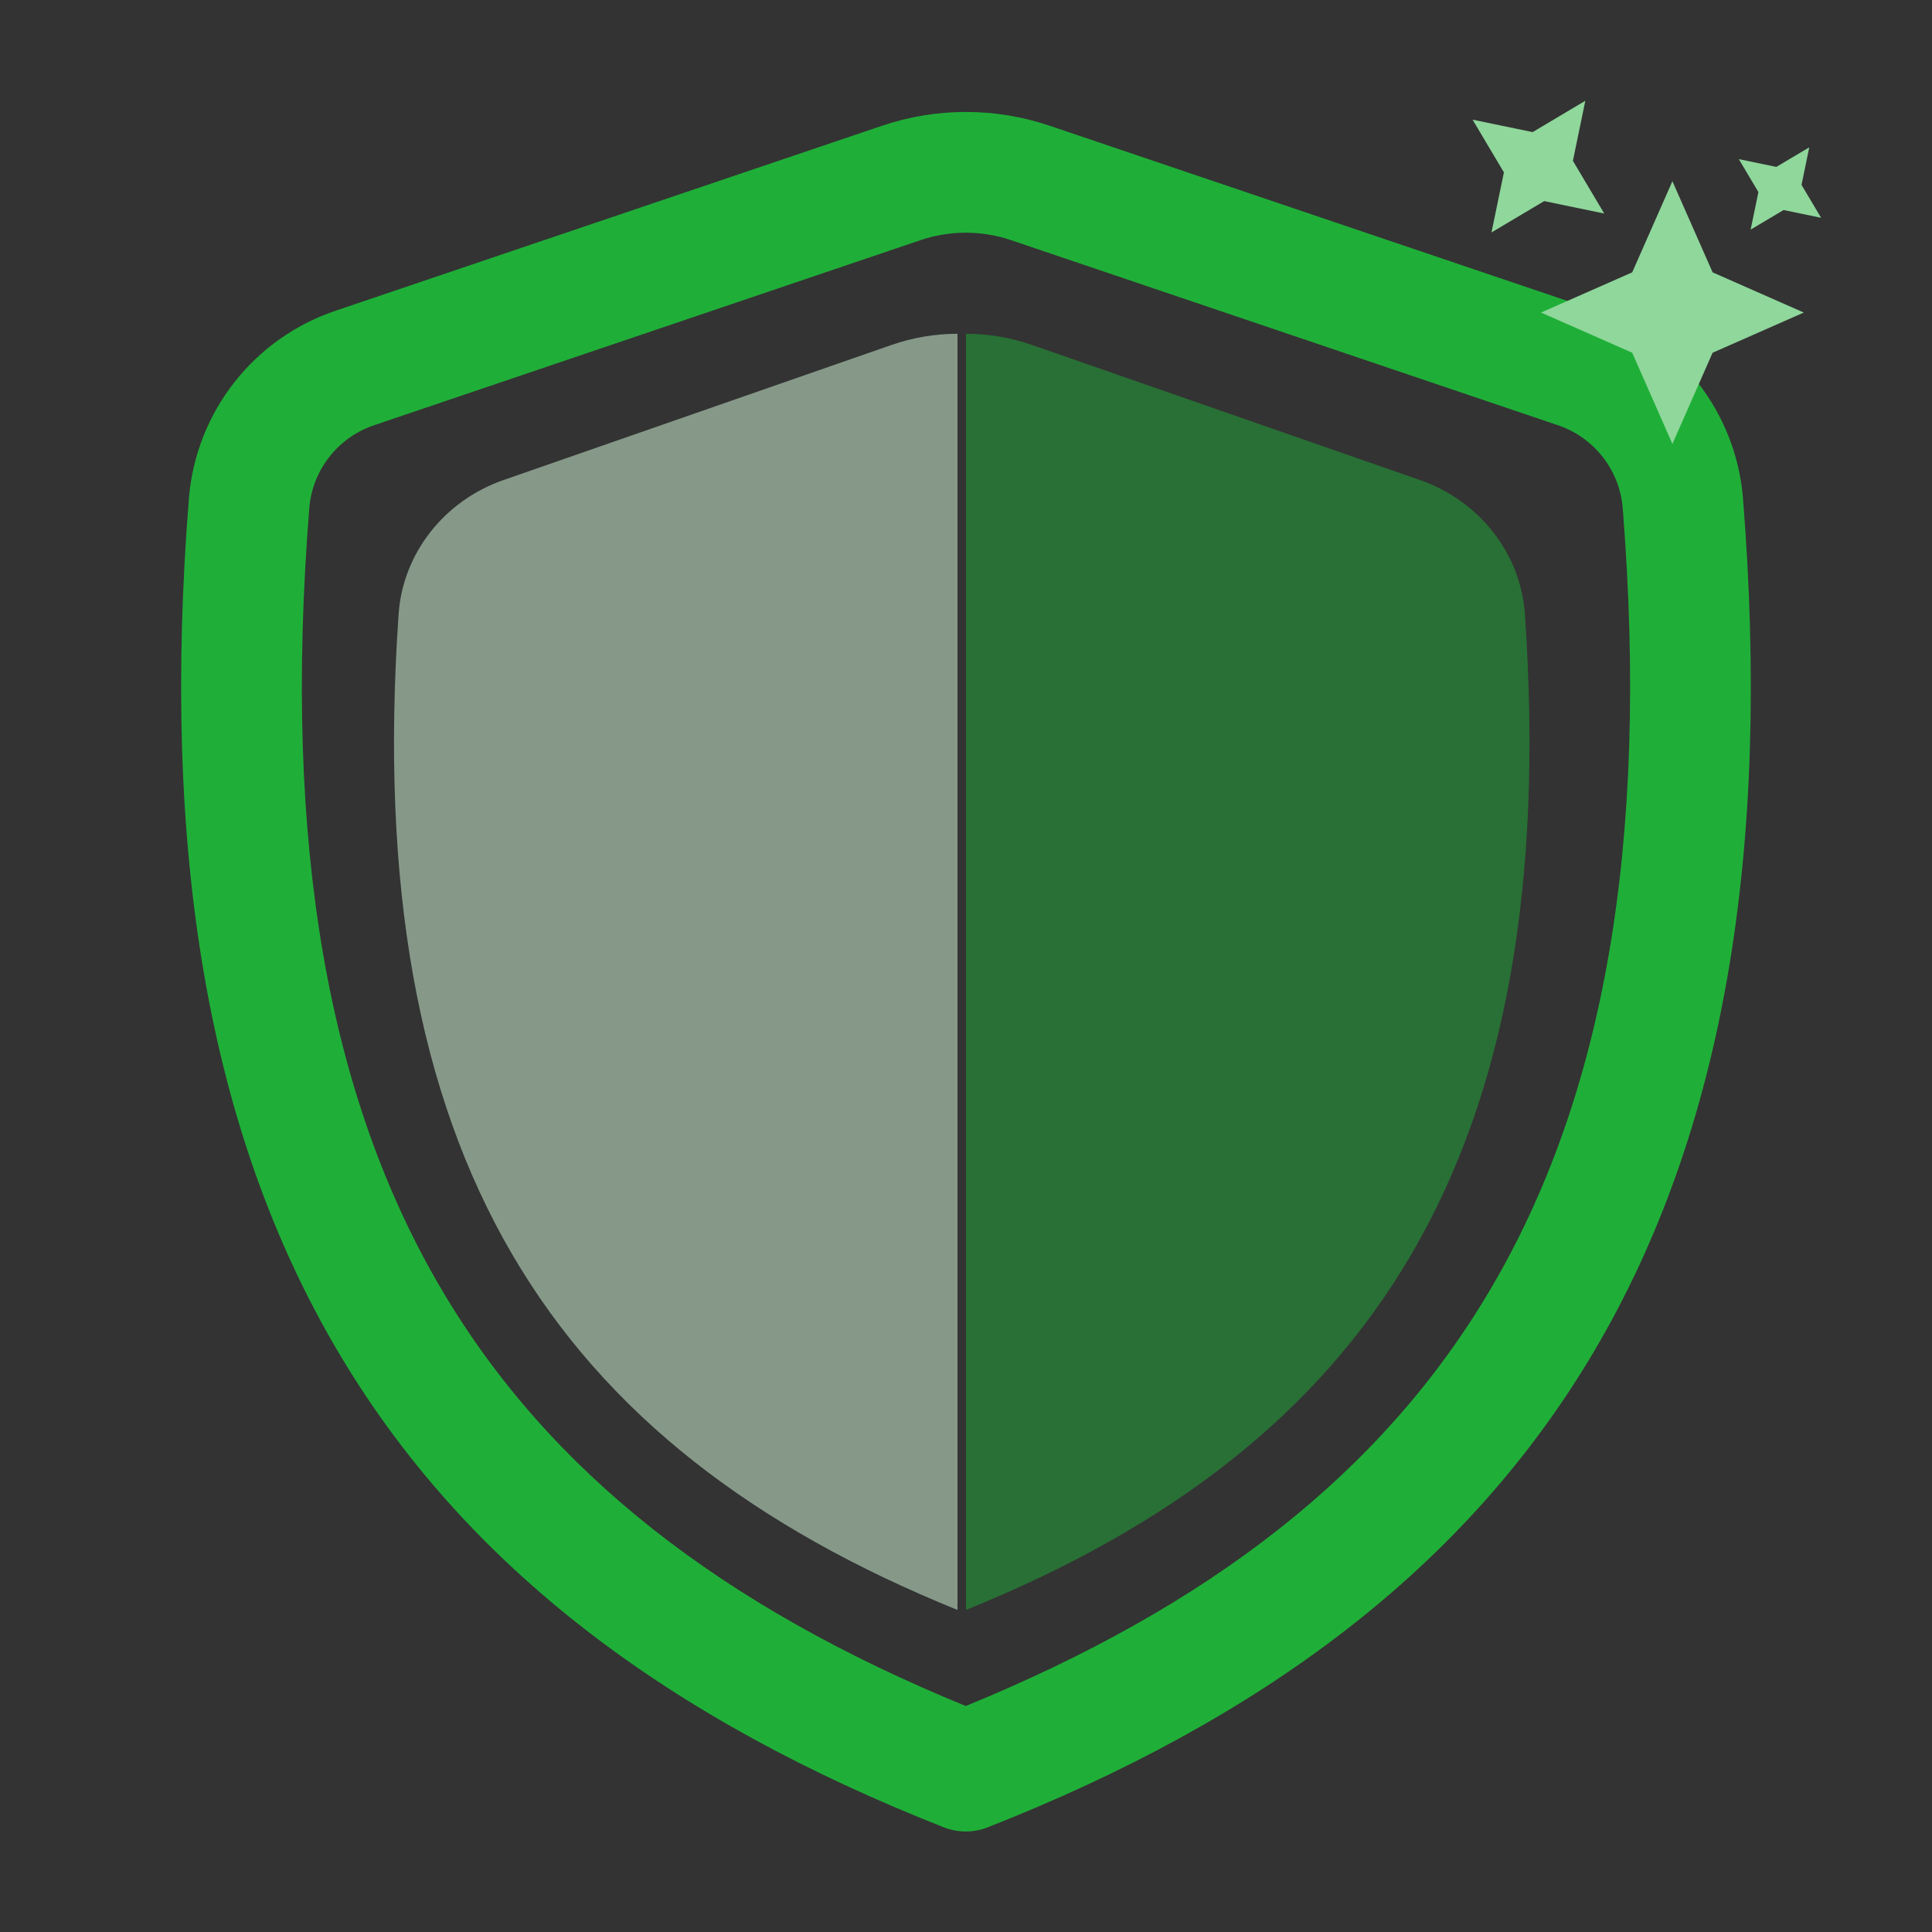 <svg width="88" height="88" viewBox="0 0 88 88" fill="none" xmlns="http://www.w3.org/2000/svg">
<rect x="0" y="0" width="88" height="88" fill="#333333" stroke="none"/>
<path d="M46.046 10.937C44.712 10.486 43.266 10.486 41.932 10.937L17.087 19.352C16.277 19.615 15.562 20.109 15.03 20.773C14.498 21.436 14.171 22.241 14.091 23.088C12.855 38.584 15 50.042 20.093 58.699C25.021 67.078 32.904 73.168 43.989 77.707C55.084 73.168 62.975 67.078 67.903 58.699C72.999 50.046 75.144 38.584 73.909 23.088C73.828 22.241 73.502 21.436 72.969 20.773C72.437 20.109 71.722 19.615 70.913 19.352L46.046 10.937ZM40.168 5.731C42.646 4.891 45.331 4.889 47.809 5.727L72.677 14.142C74.503 14.75 76.112 15.88 77.304 17.391C78.497 18.903 79.221 20.73 79.387 22.648C80.681 38.819 78.507 51.527 72.644 61.489C66.763 71.481 57.387 78.349 44.997 83.229C44.349 83.485 43.629 83.485 42.98 83.229C30.602 78.349 21.23 71.481 15.352 61.489C9.493 51.527 7.318 38.815 8.609 22.648C8.775 20.73 9.499 18.903 10.692 17.391C11.884 15.88 13.492 14.75 15.319 14.142L40.168 5.731Z" fill="#1FAF38"/>
<path opacity="0.5" d="M44 73.331C62.451 65.851 71.155 52.731 69.458 27.985C69.267 25.173 67.346 22.793 64.68 21.866L47.007 15.713C46.04 15.376 45.024 15.204 44 15.203V73.331Z" fill="#1FAF38"/>
<path opacity="0.5" d="M43.613 73.331C25.163 65.851 16.458 52.731 18.155 27.985C18.346 25.173 20.267 22.793 22.933 21.866L40.606 15.713C41.573 15.376 42.59 15.204 43.613 15.203V73.331Z" fill="#DBFFE1"/>
<g clip-path="url(#clip0_281_159)">
<path fill-rule="evenodd" clip-rule="evenodd" d="M78.007 12.405L76.176 8.254L74.345 12.405L70.192 14.236L74.345 16.067L76.176 20.22L78.007 16.067L82.16 14.236L78.007 12.405Z" fill="#8FD79B"/>
</g>
<g clip-path="url(#clip1_281_159)">
<path fill-rule="evenodd" clip-rule="evenodd" d="M71.644 7.325L72.209 4.59L69.809 6.017L67.074 5.451L68.501 7.852L67.935 10.587L70.336 9.16L73.071 9.726L71.644 7.325Z" fill="#8FD79B"/>
</g>
<g clip-path="url(#clip2_281_159)">
<path fill-rule="evenodd" clip-rule="evenodd" d="M82.057 8.42L82.41 6.711L80.91 7.602L79.201 7.249L80.093 8.749L79.739 10.459L81.24 9.567L82.949 9.92L82.057 8.42Z" fill="#8FD79B"/>
</g>
<defs>
<clipPath id="clip0_281_159">
<rect width="13" height="13" fill="white" transform="translate(69.676 7.719)"/>
</clipPath>
<clipPath id="clip1_281_159">
<rect width="8" height="8" fill="white" transform="translate(69.143 2) rotate(35.48)"/>
</clipPath>
<clipPath id="clip2_281_159">
<rect width="5" height="5" fill="white" transform="translate(80.494 5.092) rotate(35.48)"/>
</clipPath>
</defs>
</svg>
